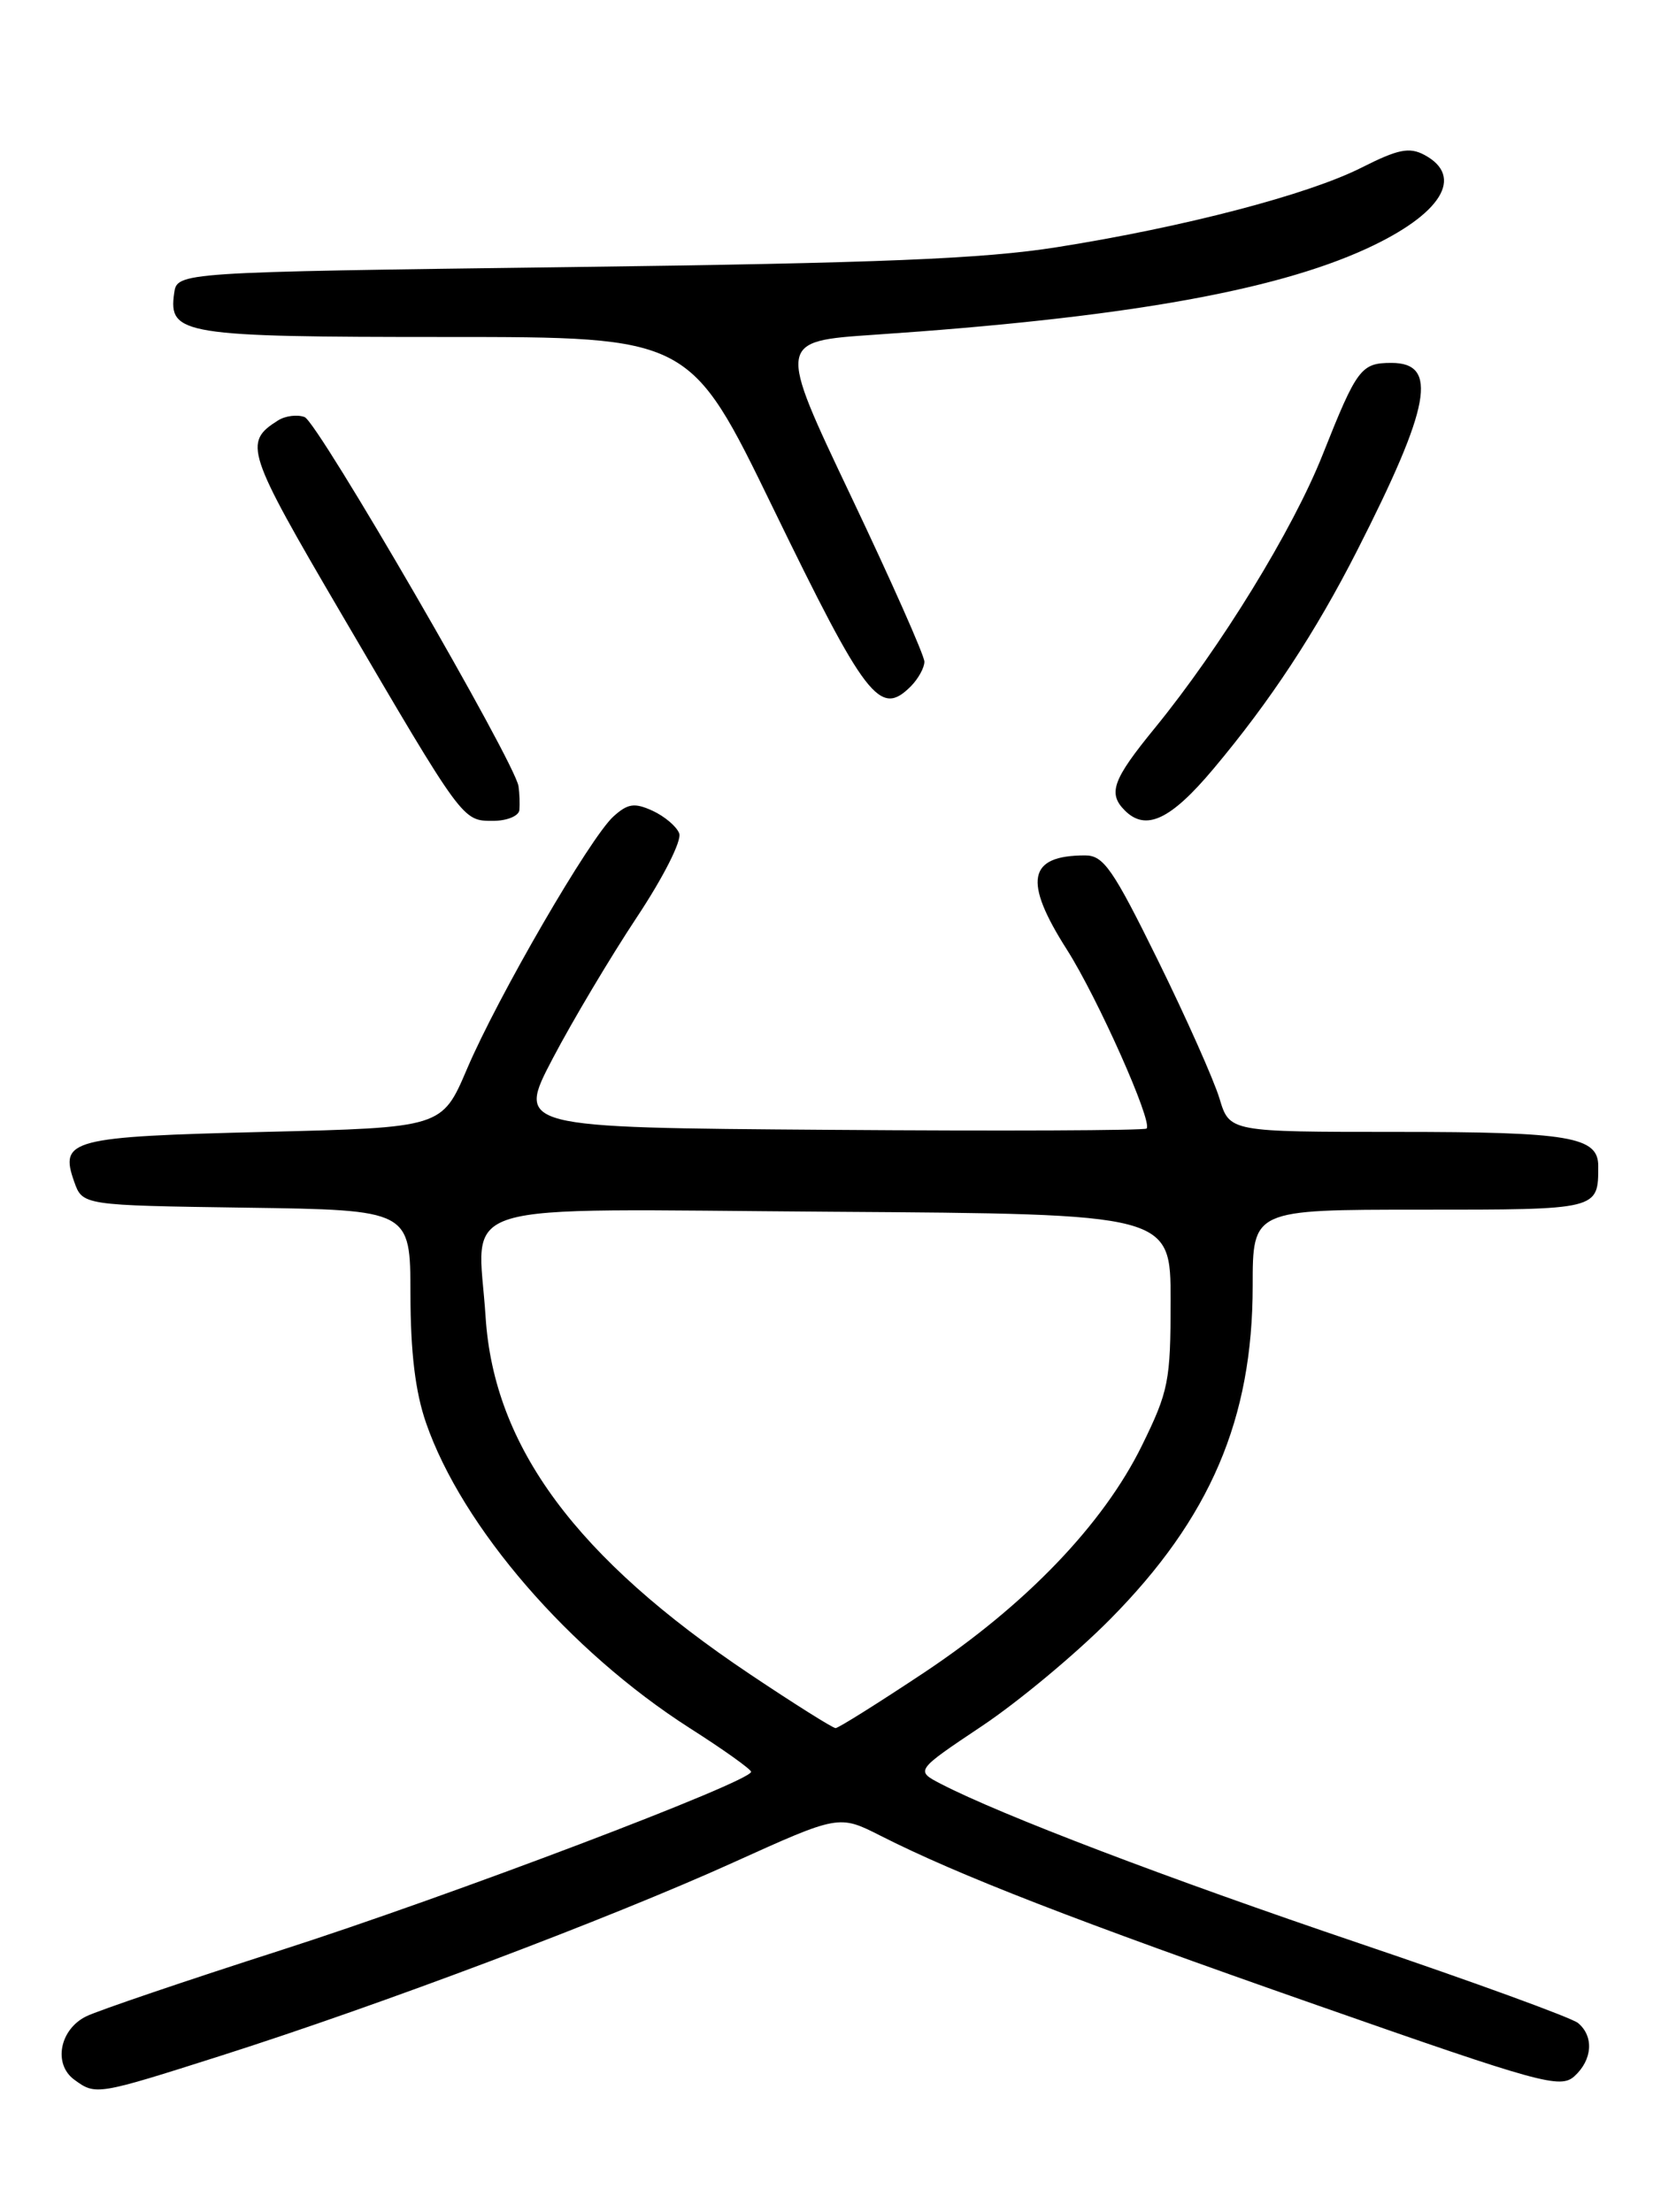<?xml version="1.0" encoding="UTF-8" standalone="no"?>
<!DOCTYPE svg PUBLIC "-//W3C//DTD SVG 1.1//EN" "http://www.w3.org/Graphics/SVG/1.1/DTD/svg11.dtd" >
<svg xmlns="http://www.w3.org/2000/svg" xmlns:xlink="http://www.w3.org/1999/xlink" version="1.1" viewBox="0 0 194 256">
 <g >
 <path fill="currentColor"
d=" M 25.62 237.90 C 44.05 232.03 70.57 222.03 84.84 215.57 C 97.11 210.02 97.11 210.02 101.93 212.46 C 110.90 217.01 124.42 222.26 152.49 232.08 C 178.38 241.15 180.60 241.76 182.24 240.29 C 184.33 238.39 184.52 235.68 182.66 234.13 C 181.92 233.52 170.56 229.38 157.41 224.93 C 135.12 217.39 115.88 210.06 108.92 206.46 C 105.95 204.92 105.95 204.92 113.65 199.77 C 117.89 196.94 124.56 191.38 128.47 187.43 C 140.09 175.70 145.00 164.22 145.00 148.82 C 145.00 140.00 145.00 140.00 164.39 140.00 C 185.11 140.00 185.00 140.03 185.00 134.95 C 185.00 131.56 181.72 131.00 161.72 131.00 C 142.32 131.00 142.32 131.00 141.16 127.14 C 140.52 125.02 137.32 117.82 134.03 111.14 C 128.82 100.56 127.74 99.00 125.61 99.00 C 118.98 99.00 118.42 101.94 123.50 109.91 C 127.05 115.49 133.46 129.87 132.72 130.61 C 132.49 130.84 115.99 130.91 96.05 130.76 C 59.79 130.50 59.79 130.50 63.98 122.50 C 66.29 118.10 70.66 110.77 73.68 106.21 C 76.79 101.53 78.94 97.28 78.62 96.45 C 78.31 95.64 76.92 94.47 75.53 93.83 C 73.44 92.88 72.67 92.99 71.01 94.49 C 68.30 96.94 57.61 115.37 54.05 123.73 C 51.16 130.50 51.16 130.50 30.63 131.00 C 8.19 131.55 6.87 131.89 8.58 136.74 C 9.55 139.50 9.55 139.50 28.52 139.77 C 47.50 140.04 47.50 140.04 47.51 149.77 C 47.52 156.53 48.07 161.09 49.32 164.69 C 53.50 176.74 65.91 191.09 79.84 200.00 C 83.72 202.47 86.91 204.75 86.94 205.05 C 87.06 206.15 52.06 219.43 32.50 225.71 C 21.50 229.24 11.38 232.68 10.00 233.35 C 6.90 234.86 6.13 238.89 8.60 240.69 C 11.08 242.51 11.21 242.49 25.62 237.90 Z  M 60.12 93.75 C 60.18 93.06 60.14 91.83 60.02 91.00 C 59.63 88.24 36.81 48.86 35.26 48.27 C 34.42 47.95 33.03 48.12 32.18 48.66 C 28.15 51.20 28.49 52.23 39.53 71.07 C 53.65 95.18 53.52 95.00 57.07 95.00 C 58.68 95.00 60.05 94.44 60.12 93.75 Z  M 140.45 88.99 C 147.02 81.17 152.27 73.19 157.09 63.72 C 165.61 46.98 166.52 42.00 161.06 42.00 C 157.54 42.00 157.06 42.65 153.10 52.62 C 149.65 61.32 141.30 74.91 133.69 84.24 C 128.79 90.23 128.21 91.81 130.20 93.80 C 132.63 96.23 135.50 94.89 140.45 88.99 Z  M 105.43 79.43 C 106.29 78.56 107.00 77.28 107.00 76.58 C 107.00 75.87 103.17 67.24 98.49 57.40 C 89.98 39.50 89.98 39.50 101.24 38.74 C 129.68 36.82 147.36 33.73 158.13 28.80 C 166.84 24.81 169.56 20.44 164.88 17.93 C 163.13 17.00 161.84 17.26 157.62 19.39 C 151.44 22.52 137.07 26.28 122.33 28.61 C 113.80 29.96 101.85 30.45 66.00 30.91 C 20.50 31.50 20.50 31.50 20.16 33.94 C 19.48 38.73 21.14 39.00 51.62 39.00 C 79.86 39.00 79.86 39.00 89.46 58.75 C 100.26 80.96 101.85 83.01 105.43 79.43 Z  M 86.82 193.77 C 66.71 180.32 57.18 167.45 56.21 152.43 C 55.33 138.69 51.22 139.94 96.27 140.24 C 135.50 140.50 135.50 140.50 135.50 150.52 C 135.50 159.87 135.27 161.00 132.16 167.34 C 127.68 176.43 118.76 185.72 106.99 193.56 C 101.66 197.10 97.04 200.00 96.72 200.00 C 96.40 200.00 91.94 197.20 86.82 193.77 Z "/>
</g>
</svg>